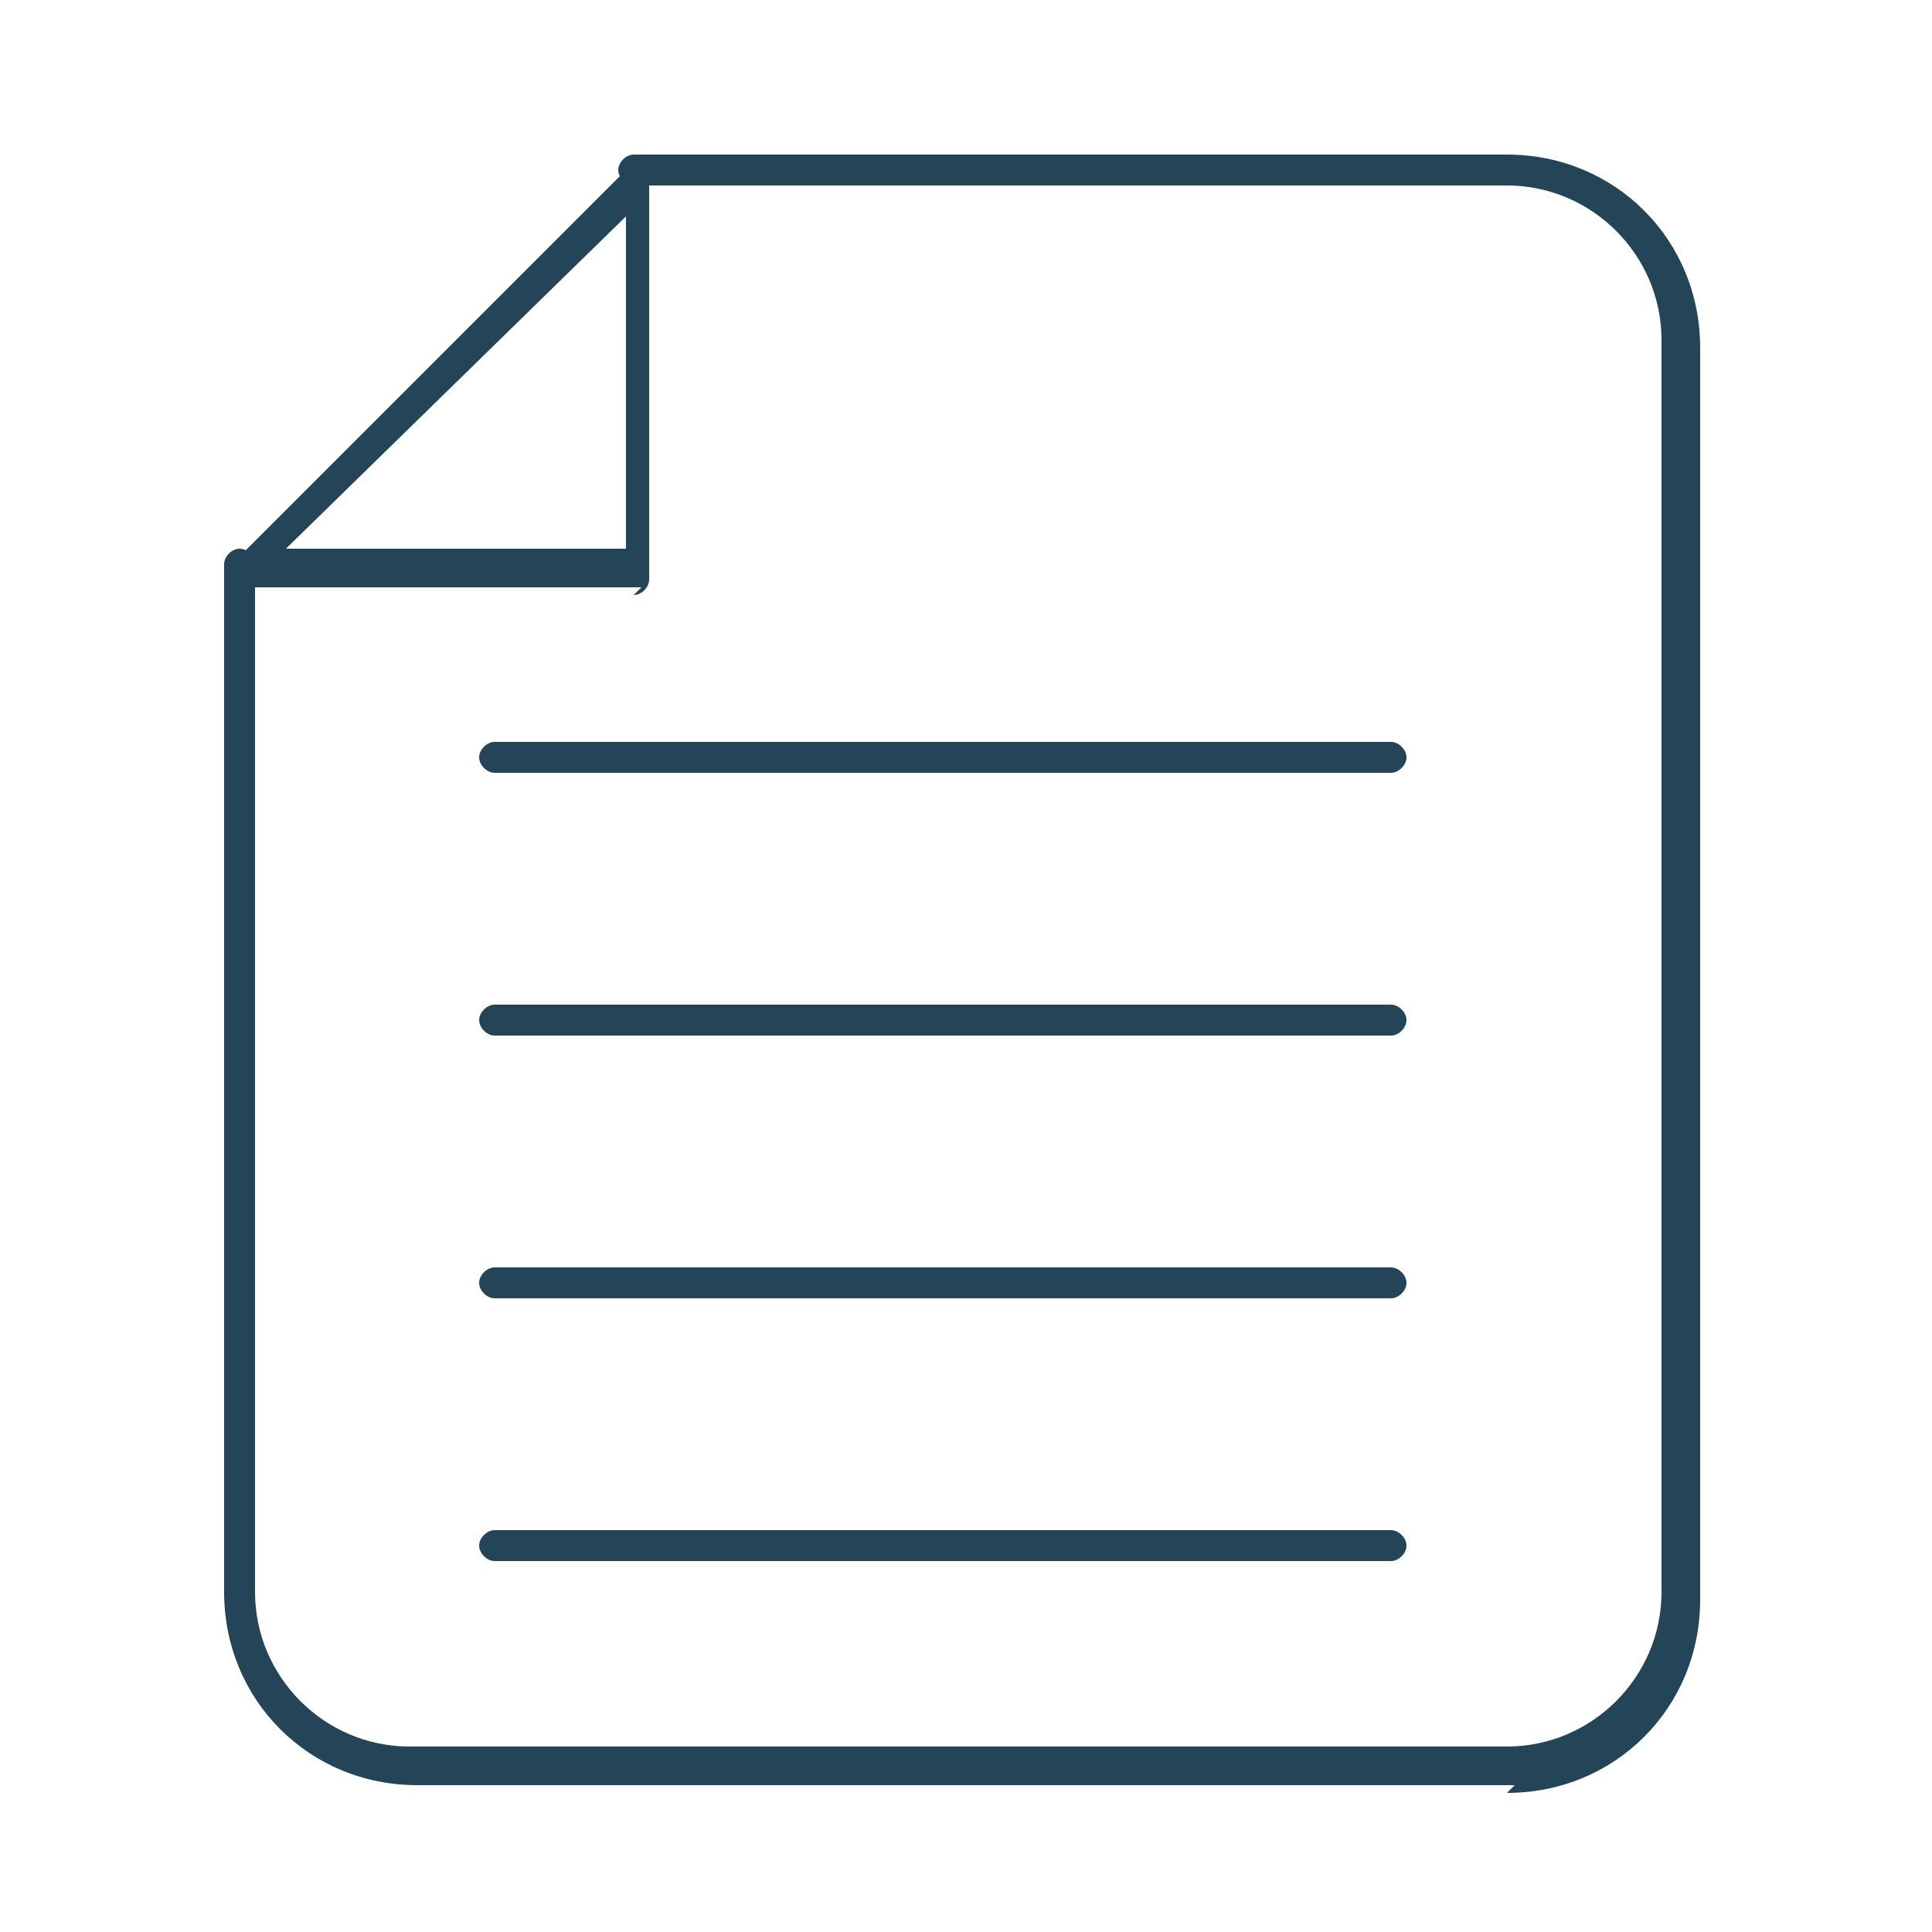 <?xml version="1.0" encoding="UTF-8"?>
<!DOCTYPE svg PUBLIC "-//W3C//DTD SVG 1.1//EN" "http://www.w3.org/Graphics/SVG/1.1/DTD/svg11.dtd">
<!-- Creator: CorelDRAW -->
<svg xmlns="http://www.w3.org/2000/svg" xml:space="preserve" width="0.183in" height="0.183in" version="1.1" style="shape-rendering:geometricPrecision; text-rendering:geometricPrecision; image-rendering:optimizeQuality; fill-rule:evenodd; clip-rule:evenodd"
viewBox="0 0 2.5 2.5"
 xmlns:xlink="http://www.w3.org/1999/xlink"
 xmlns:xodm="http://www.corel.com/coreldraw/odm/2003">
 <defs>
  <style type="text/css">
   <![CDATA[
    .fil0 {fill:none}
    .fil1 {fill:#244457}
   ]]>
  </style>
 </defs>
 <g id="Слой_x0020_1">
  <g id="_1846913923296">
   <rect class="fil0" x="-0" y="-0" width="2.5" height="2.5"/>
   <g>
    <path id="_351409600" class="fil1" d="M1.96 2.31l-1.42 0c-0.14,0 -0.25,-0.11 -0.25,-0.25l0 -1.33c0,-0.01 0.01,-0.02 0.02,-0.02 0.01,0 0.02,0.01 0.02,0.02l0 1.33c0,0.11 0.09,0.2 0.2,0.2l1.42 0c0.11,0 0.2,-0.09 0.2,-0.2l0 -1.62c0,-0.11 -0.09,-0.2 -0.2,-0.2l-1.13 0c-0.01,0 -0.02,-0.01 -0.02,-0.02 0,-0.01 0.01,-0.02 0.02,-0.02l1.13 0c0.14,0 0.25,0.11 0.25,0.25l0 1.62c0,0.14 -0.11,0.25 -0.25,0.25l0 0z"/>
    <path id="_351409912" class="fil1" d="M0.37 0.71l0.44 0 0 -0.43c-0,0 -0.44,0.43 -0.44,0.43l0 0zm0.46 0.05l-0.51 0c-0.01,0 -0.02,-0.01 -0.02,-0.01 -0,-0.01 -0,-0.02 0,-0.02l0.51 -0.51c0.01,-0.01 0.02,-0.01 0.02,-0 0.01,0 0.01,0.01 0.01,0.02l0 0.51c-0,0.01 -0.01,0.02 -0.02,0.02l0 0z"/>
    <g>
     <path id="_351409480" class="fil1" d="M1.8 2.02l-1.16 0c-0.01,0 -0.02,-0.01 -0.02,-0.02 0,-0.01 0.01,-0.02 0.02,-0.02l1.16 0c0.01,0 0.02,0.01 0.02,0.02 0,0.01 -0.01,0.02 -0.02,0.02z"/>
     <path id="_351409480_0" class="fil1" d="M1.8 1.68l-1.16 0c-0.01,0 -0.02,-0.01 -0.02,-0.02 0,-0.01 0.01,-0.02 0.02,-0.02l1.16 0c0.01,0 0.02,0.01 0.02,0.02 0,0.01 -0.01,0.02 -0.02,0.02z"/>
     <path id="_351409480_1" class="fil1" d="M1.8 1.34l-1.16 0c-0.01,0 -0.02,-0.01 -0.02,-0.02 0,-0.01 0.01,-0.02 0.02,-0.02l1.16 0c0.01,0 0.02,0.01 0.02,0.02 0,0.01 -0.01,0.02 -0.02,0.02z"/>
     <path id="_351409480_2" class="fil1" d="M1.8 1l-1.16 0c-0.01,0 -0.02,-0.01 -0.02,-0.02 0,-0.01 0.01,-0.02 0.02,-0.02l1.16 0c0.01,0 0.02,0.01 0.02,0.02 0,0.01 -0.01,0.02 -0.02,0.02z"/>
    </g>
   </g>
  </g>
 </g>
</svg>
